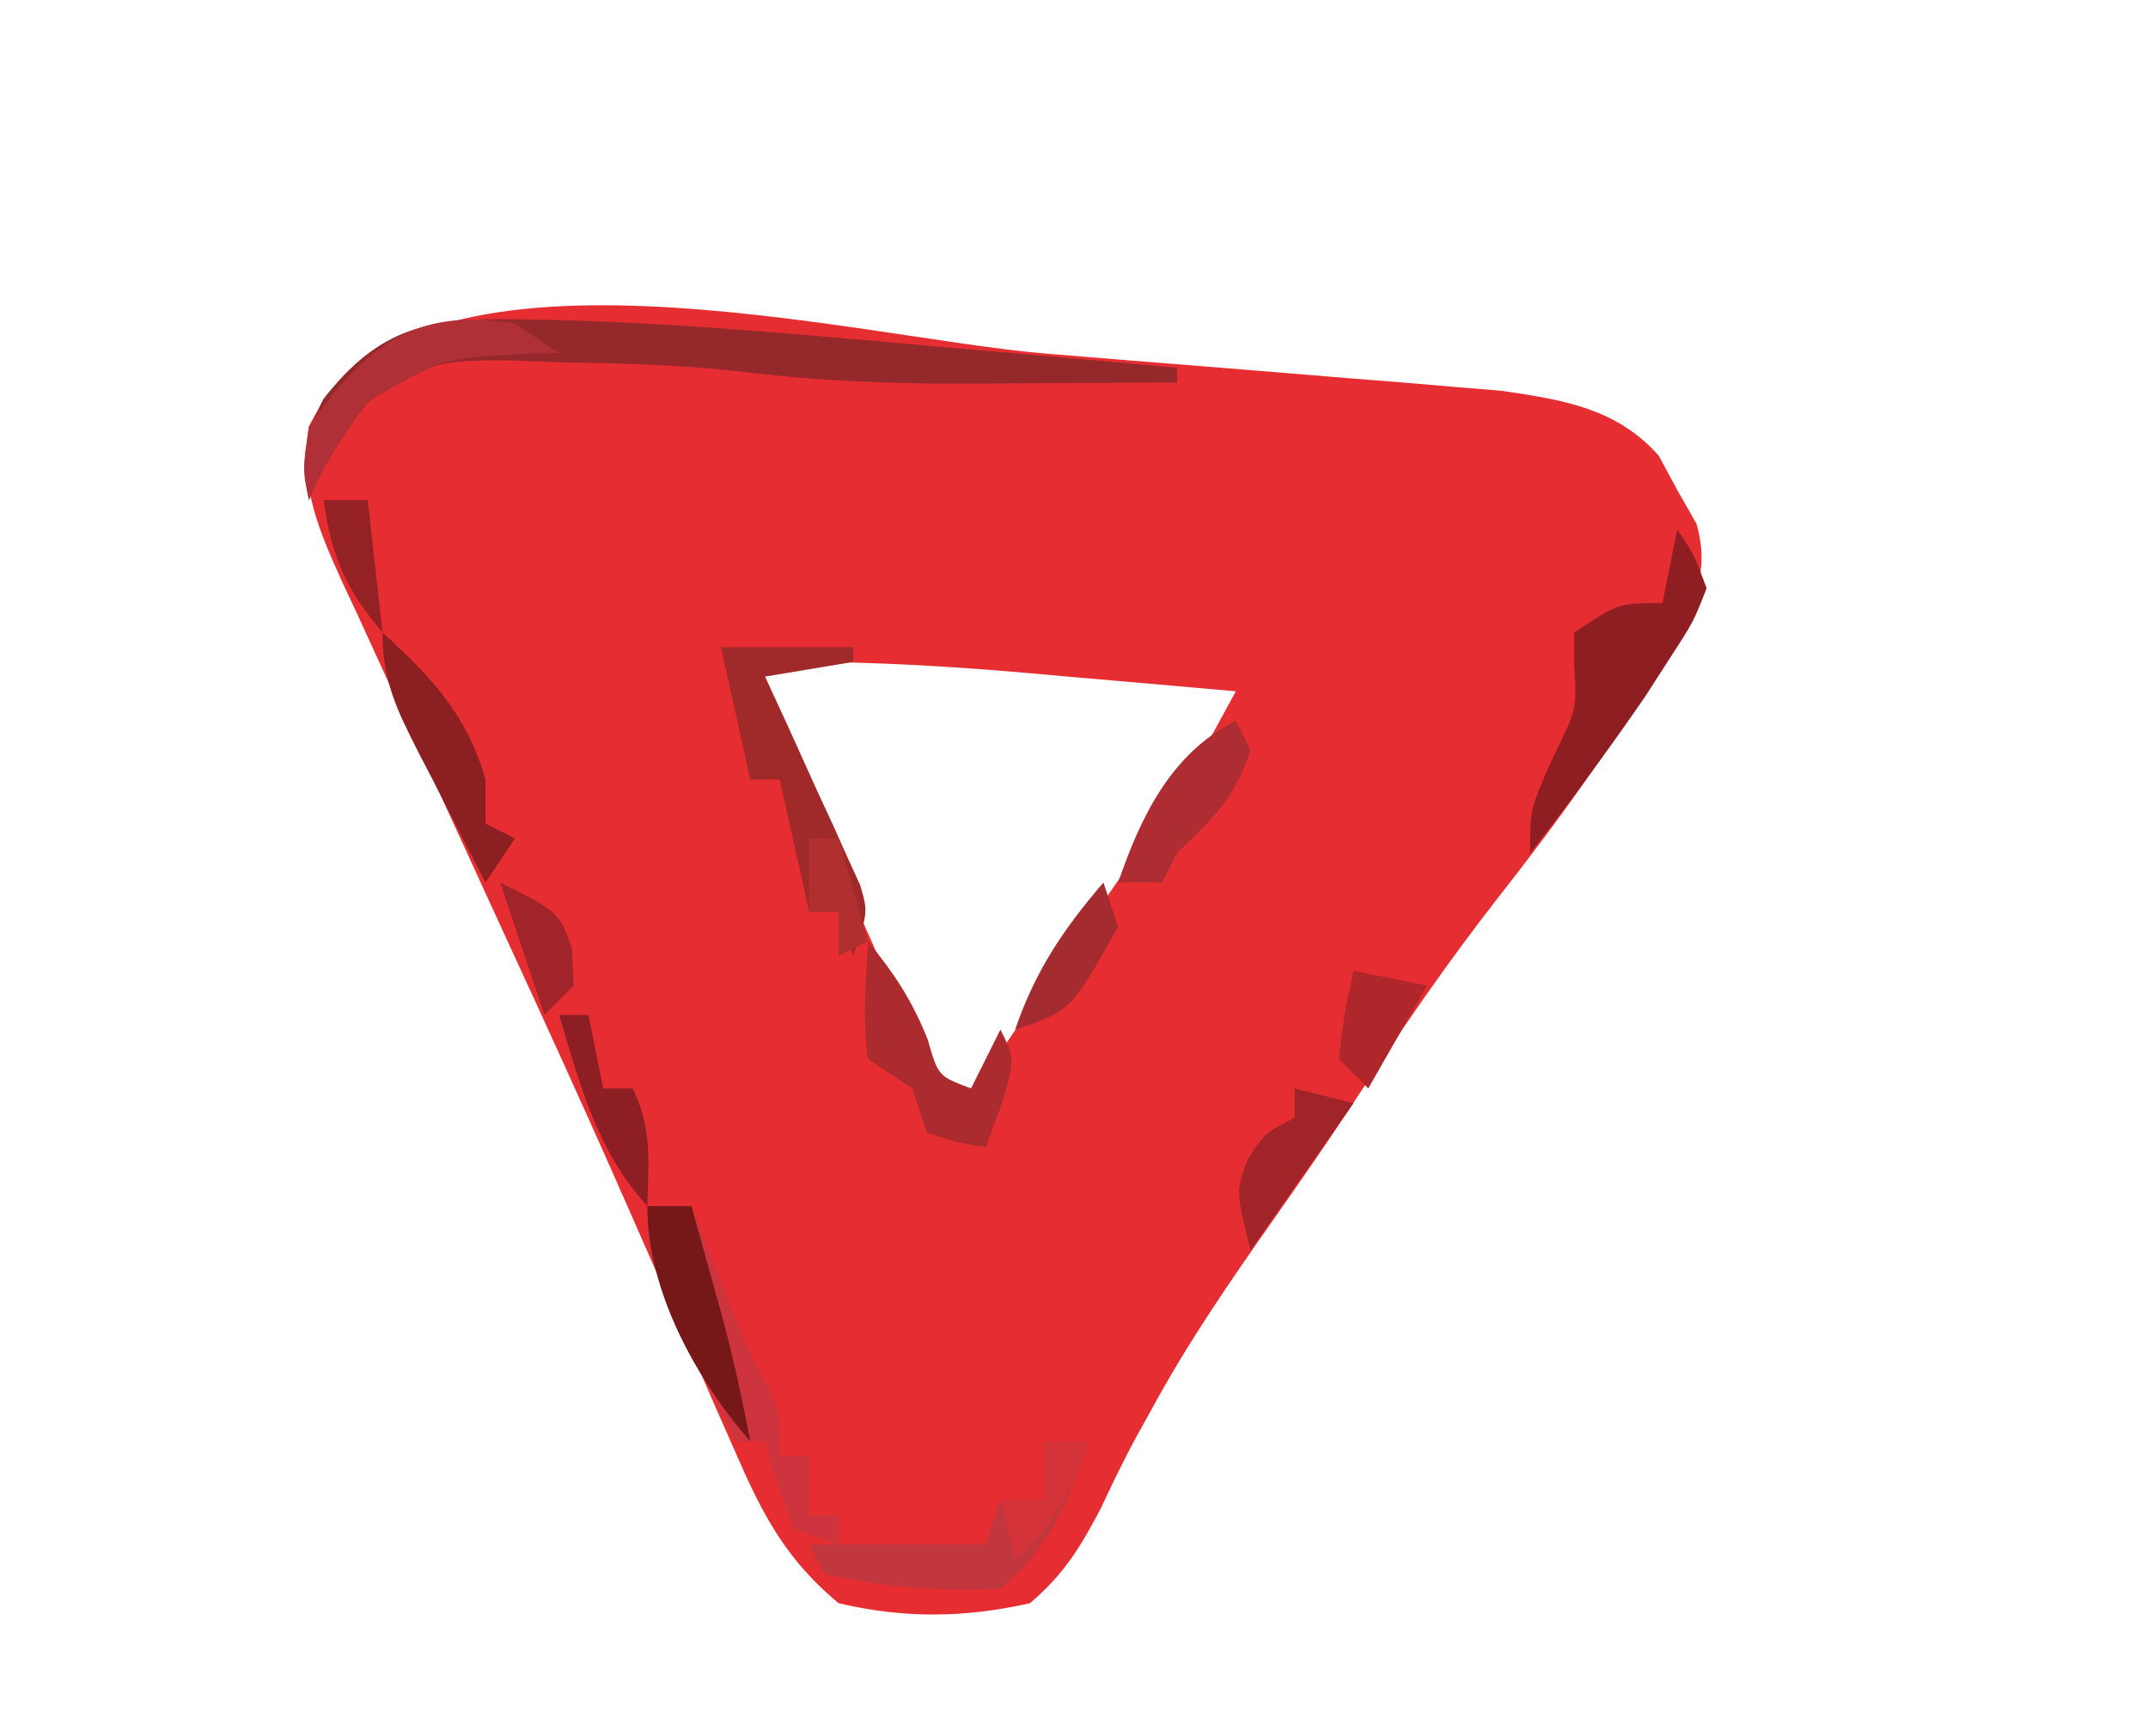 <?xml version="1.0" encoding="UTF-8"?>
<svg version="1.1" xmlns="http://www.w3.org/2000/svg" width="146" height="118">
<path d="M0 0 C3.511 0.294 7.024 0.576 10.537 0.854 C13.923 1.123 17.308 1.405 20.693 1.685 C21.946 1.784 23.2 1.883 24.491 1.985 C26.245 2.135 26.245 2.135 28.034 2.288 C29.056 2.372 30.078 2.456 31.131 2.543 C35.29 3.154 38.968 3.733 41.811 6.962 C42.223 7.729 42.636 8.496 43.061 9.286 C43.494 10.045 43.927 10.805 44.373 11.587 C45.486 15.45 43.679 17.788 41.904 21.192 C38.609 26.786 34.881 31.917 30.877 37.015 C27.368 41.505 24.184 46.157 21.068 50.931 C19.274 53.65 17.429 56.319 15.554 58.982 C12.632 63.136 9.796 67.257 7.373 71.724 C6.988 72.418 6.602 73.113 6.205 73.829 C5.383 75.369 4.616 76.939 3.885 78.524 C2.475 81.198 1.371 83.014 -0.939 84.974 C-5.407 85.976 -9.479 86.017 -13.939 84.974 C-17.384 82.103 -19.01 79.162 -20.787 75.083 C-21.304 73.91 -21.822 72.738 -22.355 71.53 C-22.904 70.261 -23.453 68.992 -24.002 67.724 C-24.868 65.752 -25.737 63.781 -26.606 61.811 C-27.194 60.476 -27.782 59.14 -28.368 57.804 C-31.092 51.599 -33.912 45.439 -36.752 39.286 C-37.64 37.349 -38.528 35.411 -39.416 33.474 C-40.669 30.74 -41.924 28.007 -43.188 25.278 C-44.343 22.785 -45.486 20.286 -46.627 17.786 C-46.966 17.061 -47.306 16.337 -47.656 15.59 C-49.304 11.946 -50.588 8.988 -49.939 4.974 C-43.159 -9.162 -12.746 -1.068 0 0 Z M-19.939 20.974 C-18.338 24.683 -16.733 28.391 -15.127 32.099 C-14.675 33.145 -14.223 34.192 -13.758 35.271 C-11.604 40.239 -9.441 45.169 -6.939 49.974 C-6.279 49.974 -5.619 49.974 -4.939 49.974 C-3.162 47.841 -3.162 47.841 -1.314 45.083 C-0.608 44.063 0.098 43.044 0.826 41.993 C1.564 40.914 2.301 39.835 3.061 38.724 C4.167 37.128 4.167 37.128 5.295 35.501 C9.536 29.449 9.536 29.449 13.061 22.974 C9.249 22.634 5.436 22.303 1.623 21.974 C0.019 21.831 0.019 21.831 -1.617 21.685 C-7.752 21.159 -13.782 20.87 -19.939 20.974 Z " fill="#E62E32" transform="translate(70.939,24.026)"/>
<path d="M0 0 C1.042 0.017 1.042 0.017 2.105 0.035 C10.73 0.239 19.318 1.016 27.906 1.793 C29.568 1.938 31.229 2.083 32.891 2.227 C36.897 2.575 40.902 2.931 44.906 3.293 C44.906 3.623 44.906 3.953 44.906 4.293 C41.26 4.322 37.615 4.34 33.969 4.355 C32.947 4.364 31.926 4.372 30.873 4.381 C25.555 4.398 20.403 4.204 15.129 3.54 C10.978 3.079 6.829 2.987 2.656 2.918 C1.349 2.862 1.349 2.862 0.016 2.805 C-4.528 2.742 -6.44 2.779 -10.121 5.672 C-11.759 7.848 -13.069 9.778 -14.094 12.293 C-14.666 9.596 -14.381 7.838 -13.098 5.402 C-9.319 0.574 -6.01 -0.112 0 0 Z " fill="#94282B" transform="translate(35.094,21.707)"/>
<path d="M0 0 C0.99 0 1.98 0 3 0 C3.266 0.675 3.531 1.351 3.805 2.047 C4.158 2.939 4.511 3.831 4.875 4.75 C5.223 5.632 5.571 6.513 5.93 7.422 C6.937 9.962 6.937 9.962 8.133 12.141 C9 14 9 14 9 17 C9.66 17 10.32 17 11 17 C11 18.32 11 19.64 11 21 C11.66 21 12.32 21 13 21 C13 21.66 13 22.32 13 23 C12.01 22.67 11.02 22.34 10 22 C8.812 18.938 8.812 18.938 8 16 C7.34 16 6.68 16 6 16 C4.993 13.899 3.995 11.794 3 9.688 C2.443 8.516 1.886 7.344 1.312 6.137 C0 3 0 3 0 0 Z " fill="#CD343D" transform="translate(44,82)"/>
<path d="M0 0 C1.156 1.703 1.156 1.703 2 4 C1.094 6.297 1.094 6.297 -0.5 8.75 C-1.059 9.619 -1.619 10.488 -2.195 11.383 C-4.693 15.005 -7.277 18.543 -10 22 C-10 19 -10 19 -8.5 15.625 C-6.821 12.221 -6.821 12.221 -7 9.188 C-7 8.466 -7 7.744 -7 7 C-4 5 -4 5 -1 5 C-0.67 3.35 -0.34 1.7 0 0 Z " fill="#8E1E21" transform="translate(114,36)"/>
<path d="M0 0 C2.97 0 5.94 0 9 0 C9 0.33 9 0.66 9 1 C7.02 1.33 5.04 1.66 3 2 C3.517 3.12 4.034 4.24 4.566 5.395 C5.232 6.867 5.898 8.34 6.562 9.812 C6.905 10.55 7.247 11.288 7.6 12.049 C7.919 12.761 8.238 13.473 8.566 14.207 C8.865 14.862 9.163 15.516 9.471 16.191 C10 18 10 18 9 21 C8.67 20.01 8.34 19.02 8 18 C7.34 18 6.68 18 6 18 C5.34 15.03 4.68 12.06 4 9 C3.34 9 2.68 9 2 9 C1.34 6.03 0.68 3.06 0 0 Z " fill="#A02929" transform="translate(49,44)"/>
<path d="M0 0 C1.785 2.191 3.017 4.043 4.062 6.688 C4.768 9.159 4.768 9.159 7 10 C7.66 8.68 8.32 7.36 9 6 C10 8 10 8 9.062 11.125 C8.712 12.074 8.361 13.023 8 14 C6.062 13.688 6.062 13.688 4 13 C3.67 12.01 3.34 11.02 3 10 C2.01 9.34 1.02 8.68 0 8 C-0.408 5.288 -0.133 2.756 0 0 Z " fill="#AB2B2F" transform="translate(59,64)"/>
<path d="M0 0 C0.99 0 1.98 0 3 0 C1.605 4.069 0.378 7.265 -3 10 C-7.088 10.226 -11.007 9.912 -15 9 C-15.33 8.34 -15.66 7.68 -16 7 C-12.04 7 -8.08 7 -4 7 C-3.67 6.01 -3.34 5.02 -3 4 C-2.01 4 -1.02 4 0 4 C0 2.68 0 1.36 0 0 Z " fill="#C2363D" transform="translate(71,98)"/>
<path d="M0 0 C3.381 3.114 5.709 5.541 7 10 C7 10.99 7 11.98 7 13 C7.66 13.33 8.32 13.66 9 14 C8.01 15.485 8.01 15.485 7 17 C5.826 14.733 4.661 12.462 3.5 10.188 C3.166 9.545 2.832 8.902 2.488 8.24 C0.998 5.305 0 3.339 0 0 Z " fill="#8C1F21" transform="translate(26,43)"/>
<path d="M0 0 C0.99 0.66 1.98 1.32 3 2 C2.004 2.021 2.004 2.021 0.988 2.043 C-4.942 2.362 -4.942 2.362 -10 5.312 C-11.638 7.514 -12.968 9.467 -14 12 C-14.438 9.938 -14.438 9.938 -14 7 C-10.251 1.6 -6.81 -1.179 0 0 Z " fill="#B03038" transform="translate(35,22)"/>
<path d="M0 0 C0.33 0.66 0.66 1.32 1 2 C-0.12 5.361 -1.497 6.575 -4 9 C-4.33 9.66 -4.66 10.32 -5 11 C-5.99 11 -6.98 11 -8 11 C-6.465 6.522 -4.391 2.196 0 0 Z " fill="#AE2D33" transform="translate(84,49)"/>
<path d="M0 0 C0.99 0 1.98 0 3 0 C3.481 1.729 3.96 3.458 4.438 5.188 C4.704 6.15 4.971 7.113 5.246 8.105 C5.929 10.727 6.499 13.339 7 16 C3.262 11.701 0 5.751 0 0 Z " fill="#761718" transform="translate(44,82)"/>
<path d="M0 0 C1.32 0.33 2.64 0.66 4 1 C1.69 4.3 -0.62 7.6 -3 11 C-4 7 -4 7 -3.188 4.812 C-2 3 -2 3 0 2 C0 1.34 0 0.68 0 0 Z " fill="#A02428" transform="translate(88,74)"/>
<path d="M0 0 C0.66 0 1.32 0 2 0 C2.33 1.65 2.66 3.3 3 5 C3.66 5 4.32 5 5 5 C6.354 7.709 6.065 10.009 6 13 C2.571 9.244 1.436 4.765 0 0 Z " fill="#8D1F24" transform="translate(38,69)"/>
<path d="M0 0 C0.33 0.99 0.66 1.98 1 3 C-2.213 8.738 -2.213 8.738 -6 10 C-4.63 6.005 -2.743 3.2 0 0 Z " fill="#A42C30" transform="translate(75,60)"/>
<path d="M0 0 C1.65 0.33 3.3 0.66 5 1 C3.68 3.31 2.36 5.62 1 8 C0.34 7.34 -0.32 6.68 -1 6 C-0.625 2.875 -0.625 2.875 0 0 Z " fill="#AF262B" transform="translate(92,66)"/>
<path d="M0 0 C4 2 4 2 4.875 4.5 C4.916 5.325 4.957 6.15 5 7 C4.34 7.66 3.68 8.32 3 9 C2.01 6.03 1.02 3.06 0 0 Z " fill="#A02429" transform="translate(34,60)"/>
<path d="M0 0 C0.99 0 1.98 0 3 0 C3.33 2.97 3.66 5.94 4 9 C1.497 6.062 0.531 3.821 0 0 Z " fill="#942123" transform="translate(22,34)"/>
<path d="M0 0 C0.99 0 1.98 0 3 0 C1.814 3.375 0.724 5.647 -2 8 C-2.33 6.68 -2.66 5.36 -3 4 C-2.01 4 -1.02 4 0 4 C0 2.68 0 1.36 0 0 Z " fill="#D4333A" transform="translate(71,98)"/>
<path d="M0 0 C0.66 0 1.32 0 2 0 C2.66 2.31 3.32 4.62 4 7 C3.01 7.495 3.01 7.495 2 8 C2 7.01 2 6.02 2 5 C1.34 5 0.68 5 0 5 C0 3.35 0 1.7 0 0 Z " fill="#B22F2F" transform="translate(55,57)"/>
</svg>
